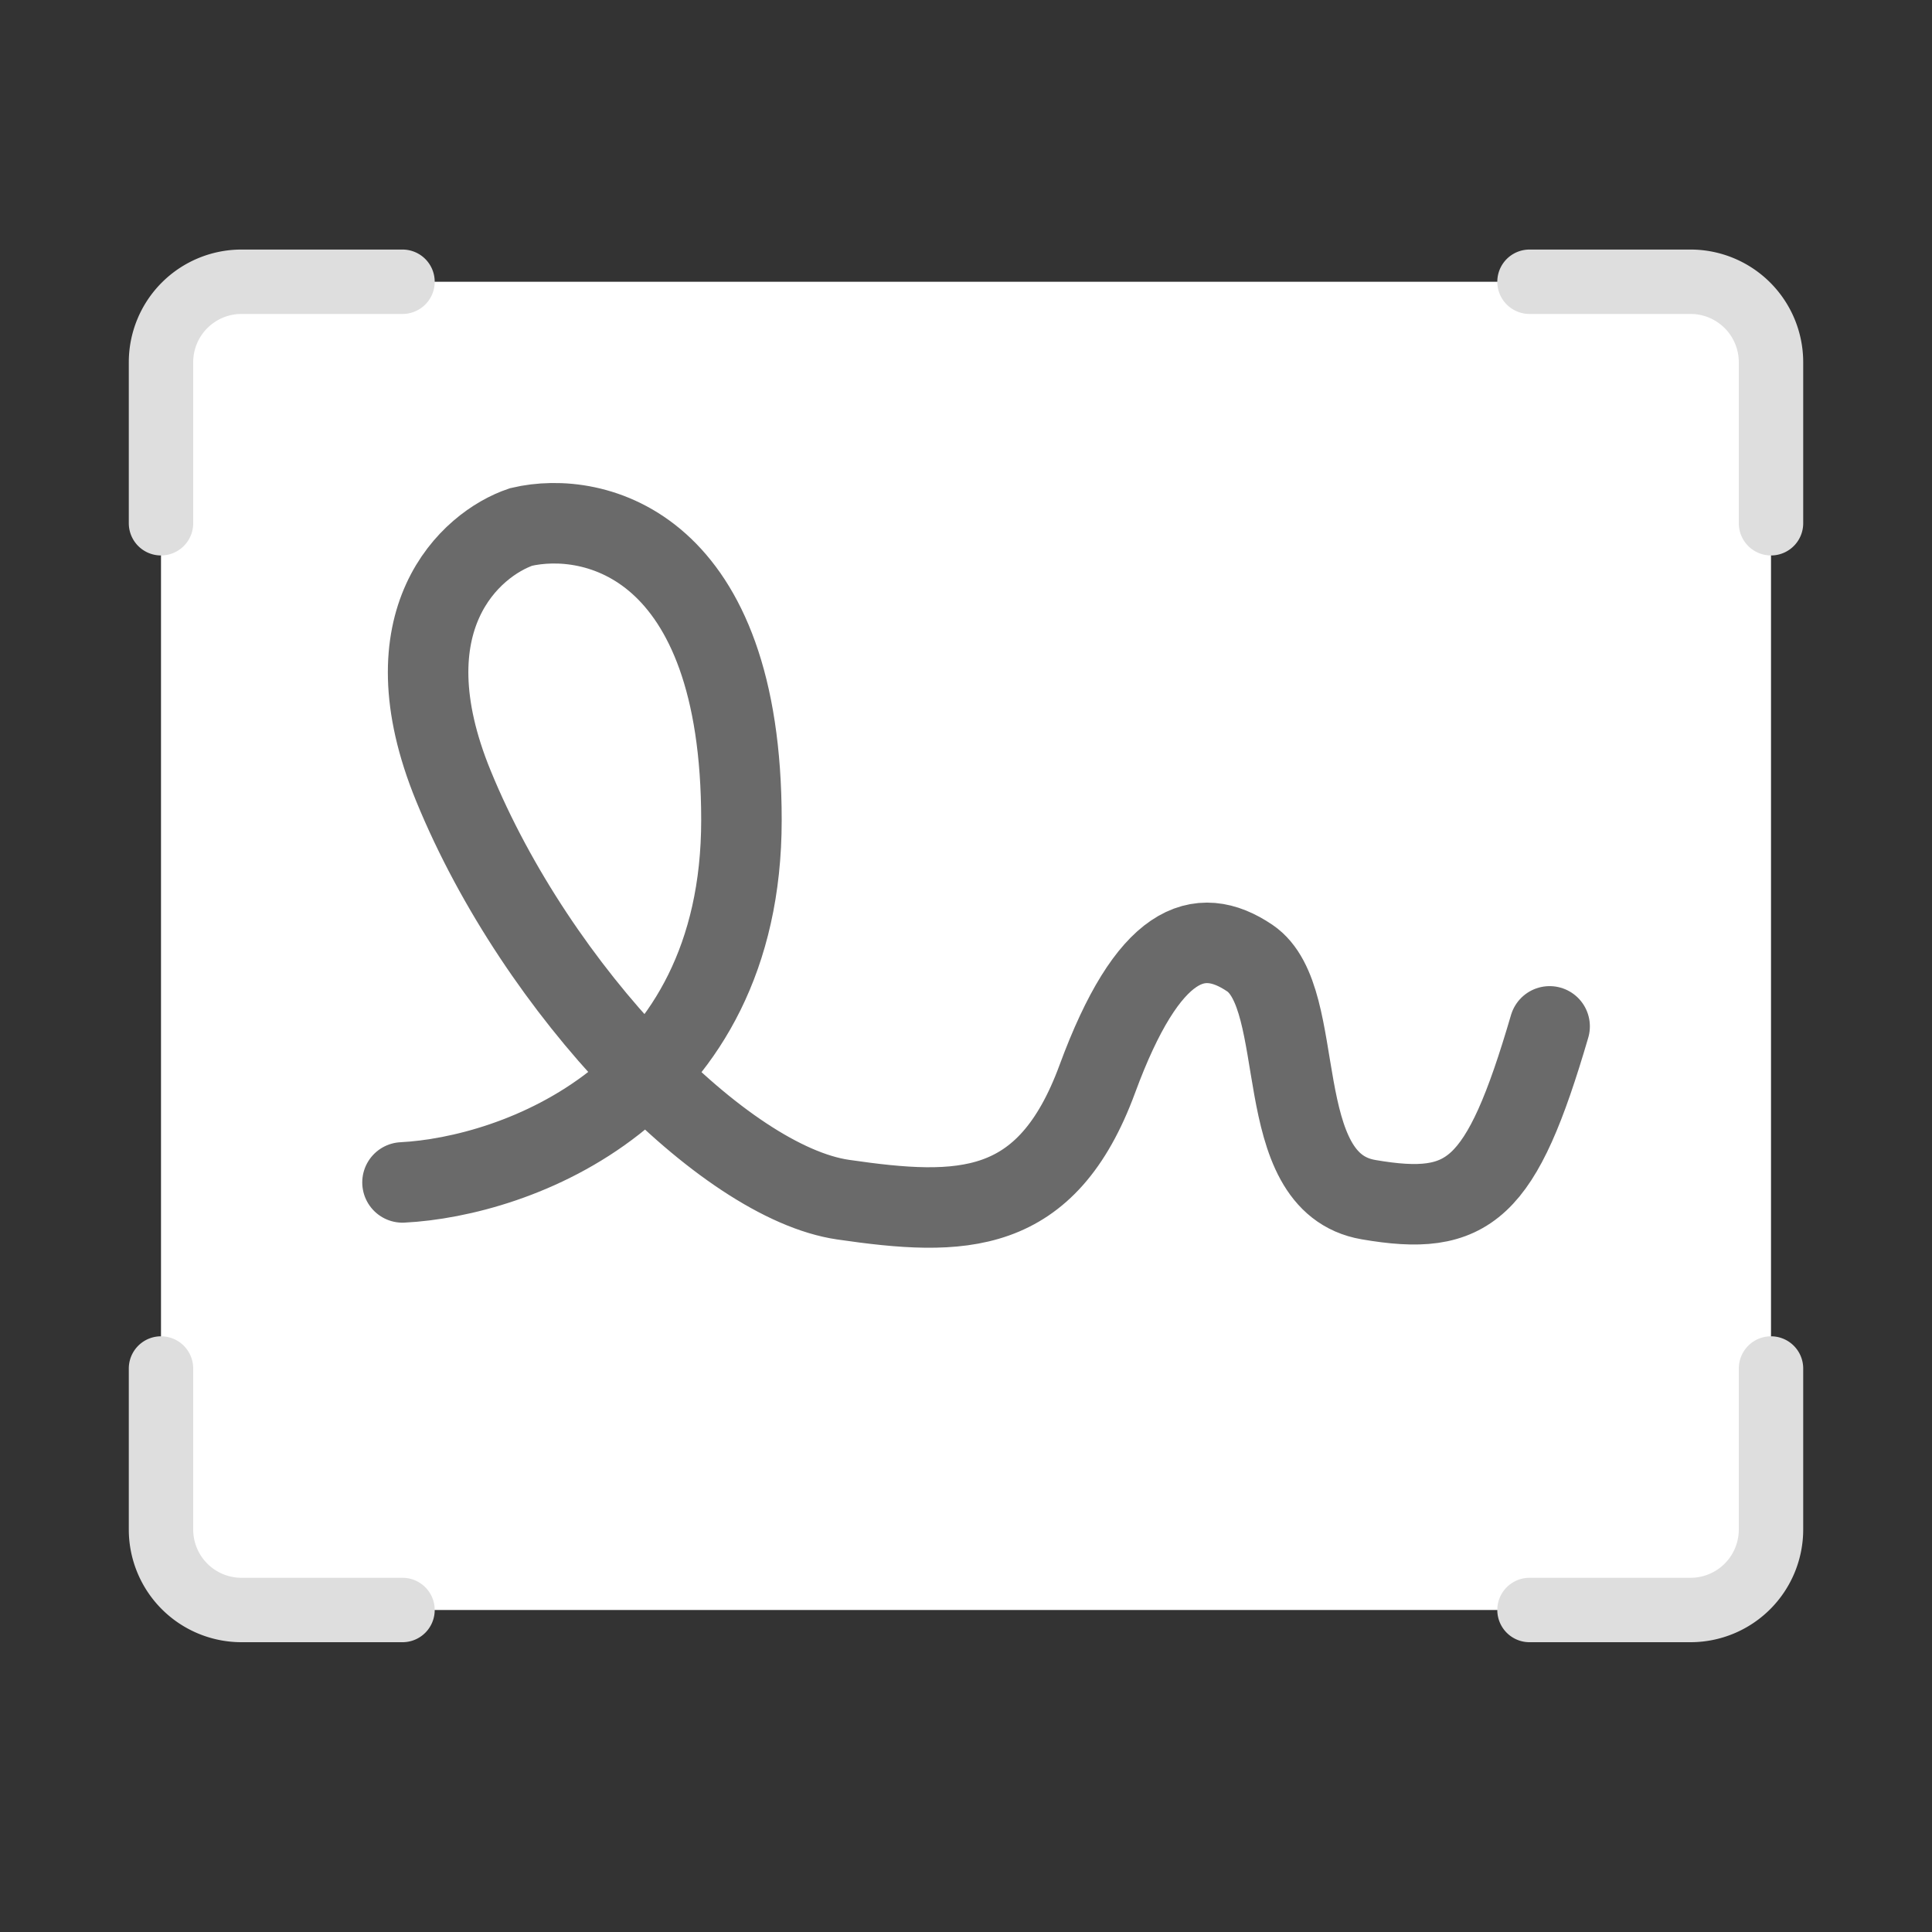 <svg width="48" height="48" fill="none" xmlns="http://www.w3.org/2000/svg"><rect width="100%" height="100%" fill="#333333" stroke="none"/><rect x="4" y="7" width="40" height="33" rx="2" fill="#fff"/><path d="M10 7H6a2 2 0 0 0-2 2v4M38 40h4a2 2 0 0 0 2-2v-4M44 13V9a2 2 0 0 0-2-2h-4M4 34v4a2 2 0 0 0 2 2h4" stroke="#DEDEDE" stroke-width="1.6" stroke-linecap="round"/><path d="M10 29.377c2.807-.143 8.421-2.143 8.421-9s-3.65-7.714-5.474-7.285c-1.263.428-3.368 2.314-1.684 6.428 2.105 5.143 6.737 9.857 9.684 10.285 2.948.429 5.053.429 6.316-3 1.263-3.428 2.526-3.857 3.79-3 1.486 1.01.447 5.572 2.947 6 2.5.429 3.3-.207 4.5-4.305" stroke="#6A6A6A" stroke-width="2" stroke-linecap="round"/></svg>
